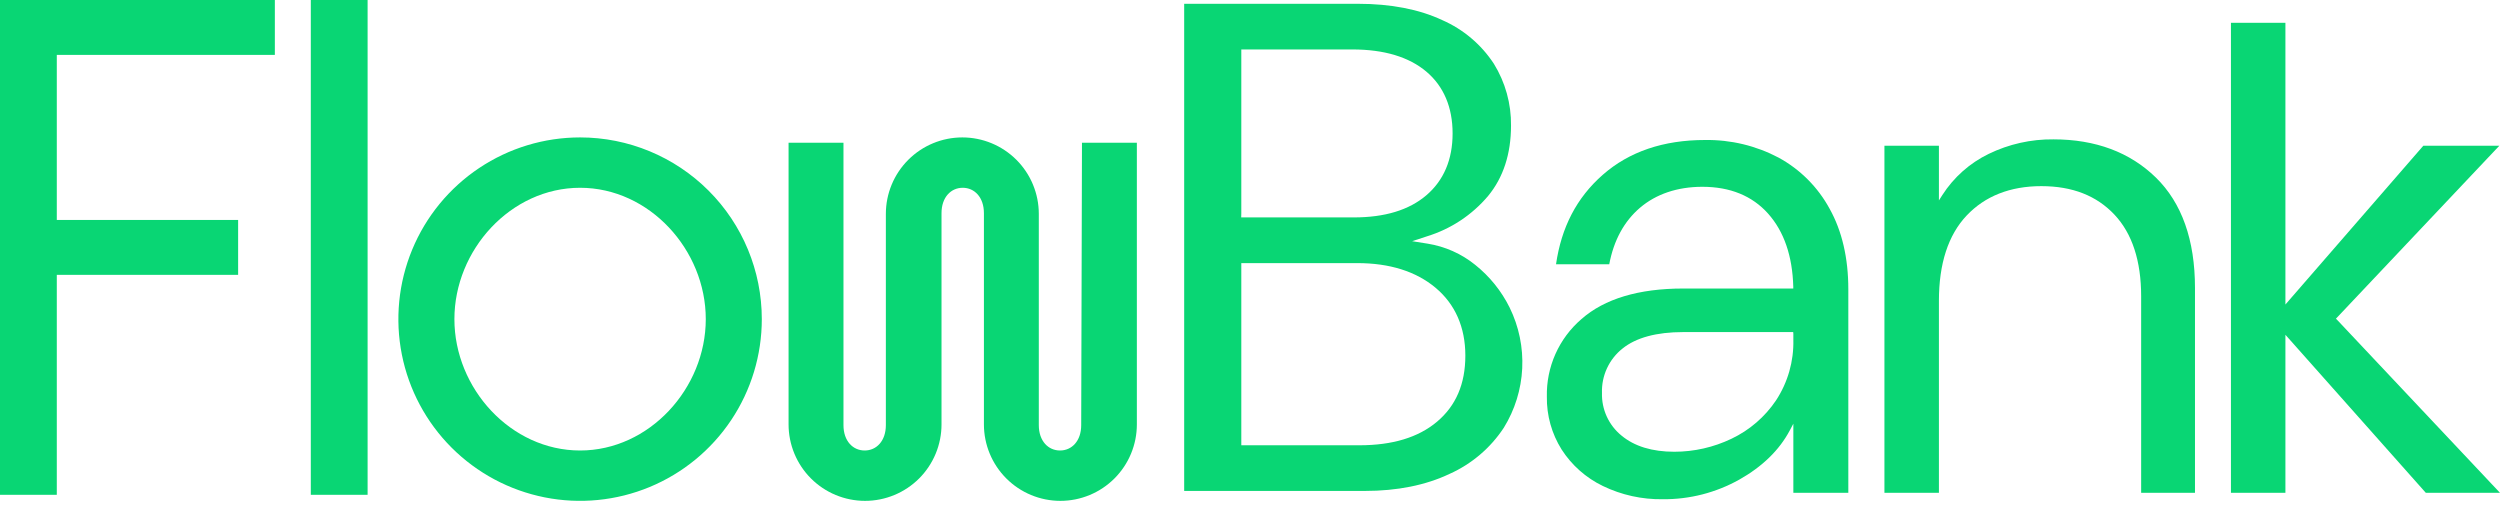 <svg width="180" height="37" viewBox="0 0 180 37" fill="none" xmlns="http://www.w3.org/2000/svg">
<g clip-path="url(#clip0_885_670)">
<path d="M41.767 9.894C39.179 9.894 36.649 10.662 34.498 12.099C32.346 13.537 30.669 15.58 29.679 17.971C28.689 20.362 28.43 22.992 28.934 25.53C29.439 28.069 30.685 30.4 32.515 32.23C34.345 34.059 36.676 35.305 39.214 35.81C41.752 36.315 44.383 36.056 46.773 35.066C49.164 34.075 51.208 32.398 52.645 30.247C54.083 28.095 54.85 25.566 54.85 22.978C54.85 19.508 53.472 16.18 51.018 13.726C48.564 11.273 45.237 9.894 41.767 9.894V9.894ZM41.767 32.436C36.779 32.436 32.717 27.966 32.717 22.978C32.717 17.99 36.779 13.52 41.767 13.52C46.755 13.52 50.816 17.99 50.816 22.978C50.816 27.966 46.746 32.436 41.767 32.436Z" fill="#09D674"/>
<path d="M77.847 30.61C77.847 31.755 77.166 32.436 76.321 32.436C75.476 32.436 74.794 31.755 74.794 30.61V15.4C74.794 13.94 74.214 12.54 73.182 11.507C72.149 10.475 70.749 9.894 69.288 9.894C67.828 9.894 66.428 10.475 65.395 11.507C64.362 12.54 63.782 13.94 63.782 15.4V30.61C63.782 31.755 63.101 32.436 62.256 32.436C61.411 32.436 60.73 31.755 60.73 30.61V10.276H56.777V30.556C56.777 31.279 56.92 31.995 57.196 32.663C57.473 33.331 57.879 33.938 58.39 34.449C58.901 34.96 59.508 35.366 60.176 35.642C60.844 35.919 61.56 36.062 62.283 36.062C63.006 36.062 63.722 35.919 64.39 35.642C65.058 35.366 65.665 34.96 66.177 34.449C66.688 33.938 67.093 33.331 67.37 32.663C67.647 31.995 67.789 31.279 67.789 30.556V15.346C67.789 14.201 68.471 13.52 69.316 13.52C70.161 13.52 70.842 14.201 70.842 15.346V30.556C70.842 32.016 71.422 33.416 72.455 34.449C73.487 35.481 74.888 36.062 76.348 36.062C77.808 36.062 79.209 35.481 80.241 34.449C81.274 33.416 81.854 32.016 81.854 30.556V10.276H77.902L77.847 30.61Z" fill="#09D674"/>
<path d="M26.467 0H22.378V35.626H26.467V0Z" fill="#09D674"/>
<path d="M0 35.626H4.089V19.789H17.145V15.837H4.089V3.952H19.789V0H0V35.626Z" fill="#09D674"/>
<path d="M104.366 34.121C105.959 33.408 107.316 32.254 108.275 30.796C109.071 29.507 109.527 28.038 109.6 26.525C109.673 25.013 109.362 23.506 108.695 22.147C108.103 20.952 107.256 19.901 106.214 19.069C105.225 18.27 104.044 17.744 102.788 17.543L101.673 17.366L102.747 17.014C104.461 16.487 105.987 15.479 107.144 14.108C108.234 12.787 108.793 11.083 108.793 9.044C108.813 7.472 108.384 5.927 107.558 4.59C106.65 3.204 105.358 2.112 103.84 1.447C102.177 0.668 100.138 0.273 97.772 0.273H85.261V35.347H98.274C100.607 35.347 102.657 34.933 104.366 34.121ZM89.374 15.381V3.56H97.364C99.667 3.56 101.452 4.105 102.701 5.16C103.949 6.215 104.587 7.727 104.587 9.608C104.587 11.489 103.952 12.985 102.701 14.057C101.449 15.128 99.702 15.654 97.465 15.654H89.366L89.374 15.381ZM89.647 32.057H89.374V18.944H97.721C100.057 18.944 101.956 19.541 103.363 20.721C104.769 21.901 105.505 23.556 105.505 25.606C105.505 27.655 104.819 29.223 103.467 30.362C102.115 31.501 100.245 32.06 97.873 32.06L89.647 32.057Z" fill="#09D674"/>
<path d="M128.066 11.353C126.433 10.489 124.609 10.052 122.762 10.08C119.764 10.08 117.294 10.922 115.403 12.582C113.511 14.242 112.418 16.376 112.034 19.026H115.866C116.19 17.306 116.934 15.935 118.082 14.956C119.23 13.978 120.764 13.449 122.571 13.449C124.569 13.449 126.161 14.1 127.306 15.384C128.451 16.668 129.053 18.429 129.116 20.634V20.773H121.195C117.987 20.773 115.52 21.514 113.863 22.975C113.06 23.665 112.421 24.524 111.99 25.491C111.56 26.458 111.35 27.508 111.374 28.566C111.354 29.908 111.723 31.228 112.437 32.365C113.165 33.497 114.191 34.405 115.403 34.99C116.748 35.641 118.226 35.968 119.72 35.944C121.648 35.961 123.547 35.474 125.229 34.532C126.889 33.597 128.113 32.406 128.865 30.989L129.121 30.506V35.481H133.079V20.822C133.079 18.584 132.627 16.635 131.735 15.035C130.892 13.48 129.618 12.201 128.066 11.353V11.353ZM129.121 24.049V24.464C129.159 26.01 128.724 27.531 127.876 28.825C127.073 30.019 125.964 30.974 124.665 31.591C123.38 32.206 121.973 32.526 120.549 32.526C118.954 32.526 117.679 32.134 116.752 31.365C116.296 30.995 115.932 30.525 115.687 29.991C115.443 29.457 115.325 28.875 115.343 28.288C115.322 27.677 115.446 27.069 115.703 26.515C115.96 25.96 116.343 25.473 116.823 25.093C117.796 24.308 119.276 23.91 121.184 23.91H129.11L129.121 24.049Z" fill="#09D674"/>
<path d="M147.85 10.034C146.235 10.016 144.639 10.374 143.186 11.08C141.824 11.741 140.671 12.764 139.853 14.038L139.602 14.43V10.494H135.679V35.484H139.602V21.651C139.602 18.985 140.272 16.921 141.597 15.52C142.922 14.119 144.732 13.402 146.975 13.402C149.218 13.402 150.954 14.092 152.236 15.45C153.517 16.807 154.163 18.786 154.163 21.329V35.484H158.039V20.729C158.039 17.281 157.09 14.607 155.223 12.784C153.356 10.96 150.87 10.034 147.85 10.034Z" fill="#09D674"/>
<path d="M174.66 35.484H180L168.277 23.035L168.187 22.943L168.277 22.85L179.951 10.494H174.478L164.79 21.648L164.55 21.926V21.561V1.644H160.628V35.484H164.55V24.464V24.107L164.79 24.374L174.66 35.484Z" fill="#09D674"/>
</g>
<defs>
<clipPath id="clip0_885_670">
<rect width="180" height="36.062" fill="white"/>
</clipPath>
</defs>
</svg>
